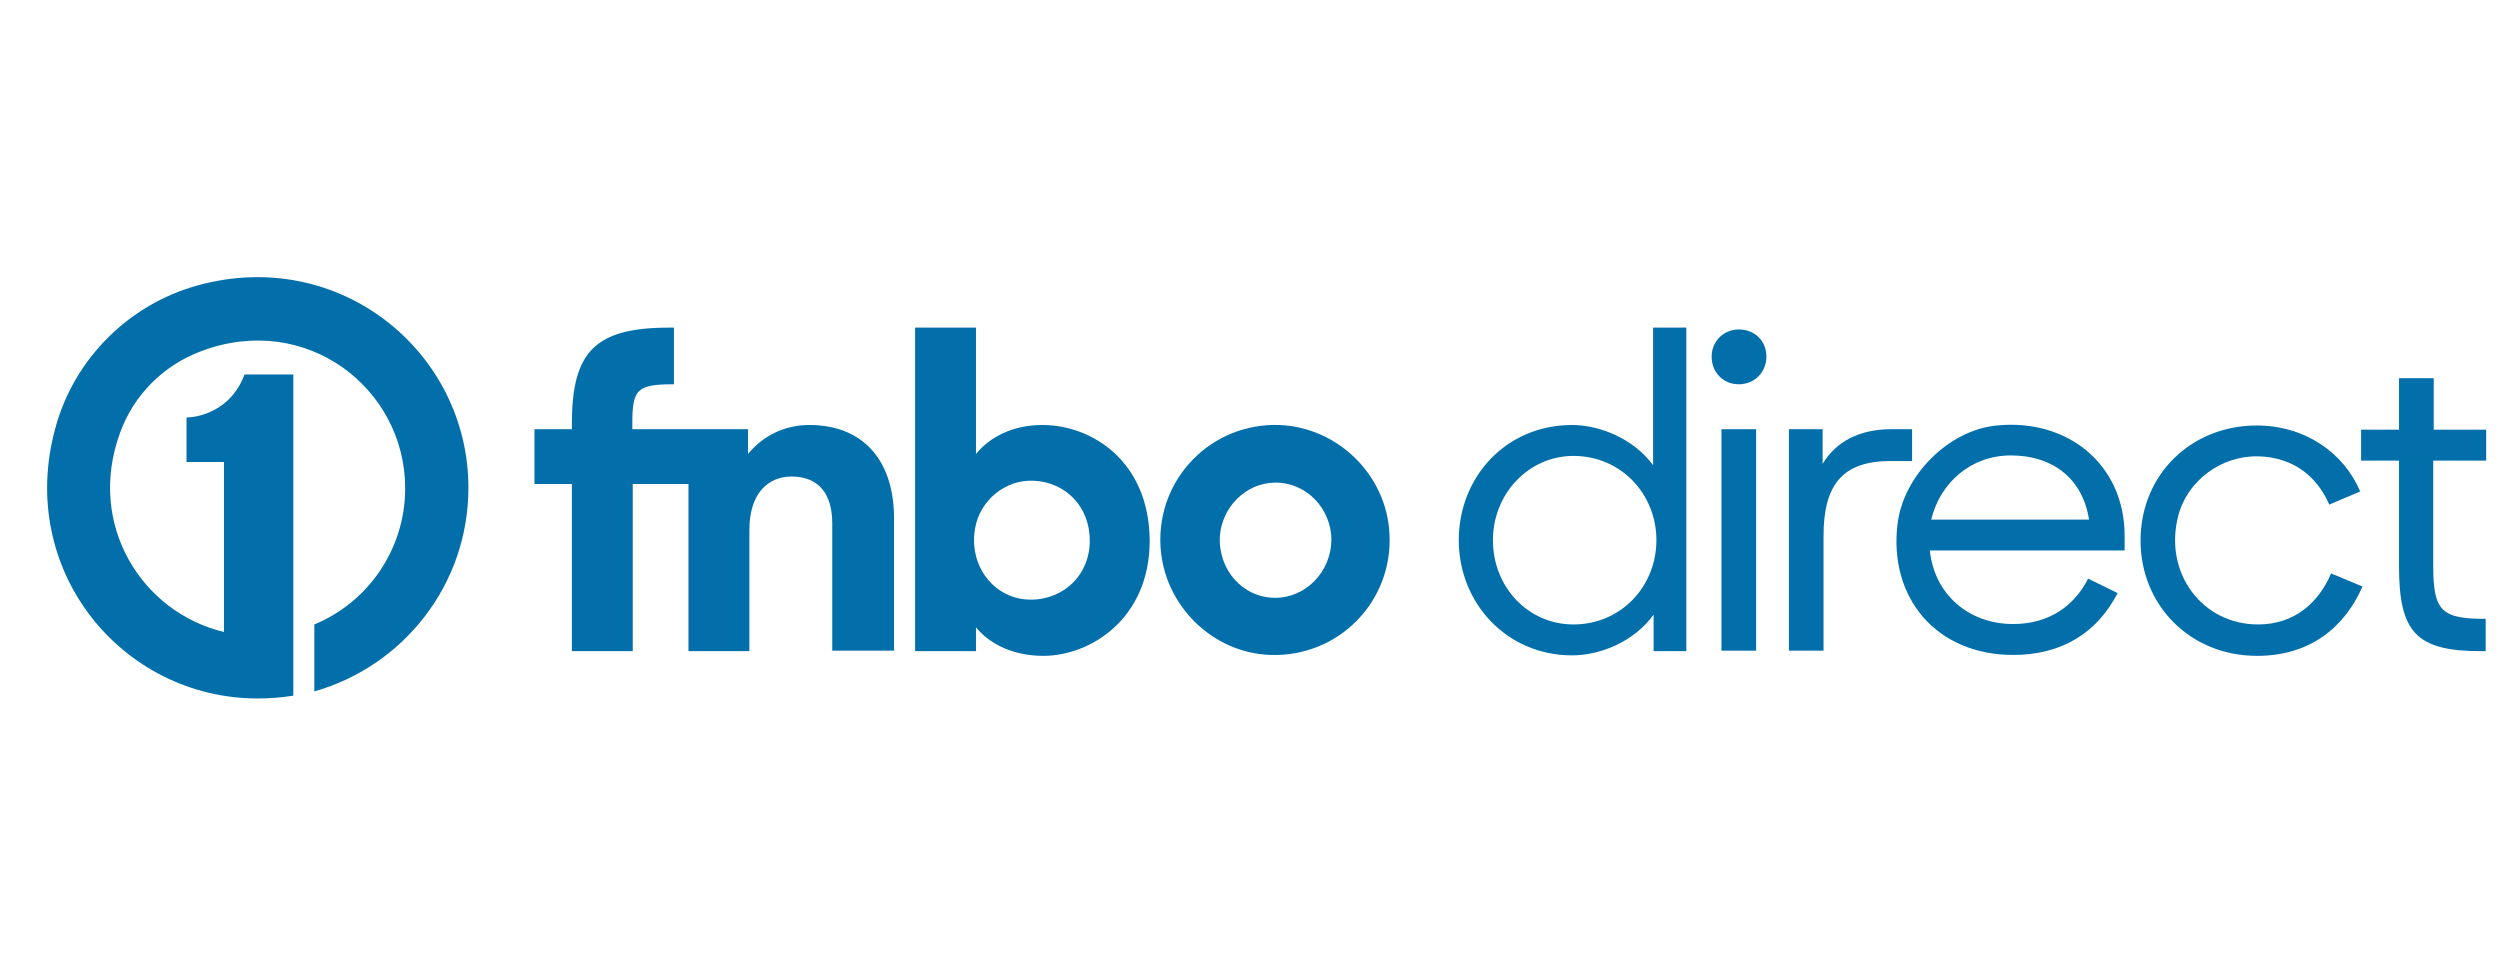 <svg width="41" height="16" viewBox="0 0 41 16" fill="none" xmlns="http://www.w3.org/2000/svg">
<g clip-path="url(#clip0_778_813)">
<g clip-path="url(#clip1_778_813)">
<path d="M3.236 4.682C2.107 4.996 1.216 5.887 0.909 7.016C0.264 9.351 1.999 11.455 4.226 11.455C4.426 11.455 4.618 11.439 4.81 11.409V6.141H4.011C3.742 6.855 3.059 6.847 3.059 6.847V7.577H3.673V10.364C2.337 10.049 1.416 8.613 1.968 7.101C2.191 6.478 2.683 5.987 3.305 5.757C5.025 5.112 6.645 6.371 6.645 8.007C6.645 9.013 6.031 9.88 5.155 10.241V11.339C6.614 10.925 7.682 9.589 7.682 7.999C7.682 5.772 5.57 4.036 3.236 4.682Z" fill="#026FAA"/>
<path d="M13.273 6.97C12.858 6.97 12.505 7.154 12.267 7.446V7.039H11.529H11.284H10.37V6.955C10.37 6.386 10.439 6.302 11.053 6.302V5.373H10.976C9.763 5.373 9.379 5.764 9.379 6.947V7.039H8.765V7.938H9.379V10.679H10.377V7.938H11.291V10.679H12.29V8.69C12.29 8.083 12.604 7.815 12.981 7.815C13.426 7.815 13.649 8.099 13.649 8.583V10.671H14.662V8.46C14.647 7.523 14.133 6.97 13.273 6.97Z" fill="#026FAA"/>
<path d="M17.097 6.97C16.613 6.97 16.237 7.162 16.006 7.446V5.373H15.008V10.679H16.006V10.287C16.237 10.572 16.628 10.756 17.112 10.756C17.88 10.756 18.855 10.149 18.855 8.867C18.848 7.569 17.911 6.97 17.097 6.97ZM16.905 9.834C16.306 9.834 15.883 9.281 15.991 8.667C16.068 8.206 16.49 7.861 16.951 7.884C17.481 7.907 17.872 8.314 17.872 8.859C17.88 9.412 17.458 9.834 16.905 9.834Z" fill="#026FAA"/>
<path d="M20.983 6.97C19.869 6.932 18.971 7.845 19.032 8.959C19.086 9.919 19.877 10.71 20.837 10.741C21.95 10.779 22.849 9.865 22.787 8.752C22.741 7.792 21.942 7.008 20.983 6.97ZM20.913 9.804C20.376 9.804 19.969 9.335 20.007 8.782C20.046 8.314 20.43 7.922 20.906 7.915C21.42 7.907 21.835 8.337 21.835 8.859C21.827 9.374 21.42 9.804 20.913 9.804Z" fill="#026FAA"/>
<path d="M27.111 7.63C26.796 7.2 26.243 6.97 25.782 6.97C24.699 6.97 23.924 7.822 23.924 8.859C23.924 9.896 24.715 10.748 25.782 10.748C26.251 10.748 26.804 10.518 27.119 10.08V10.679H27.656V5.373H27.111V7.63ZM25.805 10.241C25.06 10.241 24.484 9.627 24.484 8.859C24.484 8.099 25.068 7.477 25.805 7.477C26.581 7.477 27.165 8.099 27.165 8.859C27.165 9.619 26.581 10.241 25.805 10.241Z" fill="#026FAA"/>
<path d="M28.8 7.039H28.232V10.671H28.8V7.039Z" fill="#026FAA"/>
<path d="M28.516 5.403C28.27 5.403 28.071 5.595 28.071 5.849C28.071 6.102 28.255 6.302 28.516 6.302C28.777 6.302 28.969 6.102 28.969 5.849C28.969 5.588 28.777 5.403 28.516 5.403Z" fill="#026FAA"/>
<path d="M31.358 7.039H31.02C30.497 7.039 30.113 7.239 29.891 7.607V7.039H29.338V10.671H29.906V8.79C29.906 7.945 30.221 7.561 31.004 7.561H31.358V7.039Z" fill="#026FAA"/>
<path d="M32.748 6.978C31.949 7.054 31.212 7.807 31.119 8.598C30.974 9.804 31.757 10.741 33.016 10.741C33.83 10.741 34.399 10.364 34.729 9.727L34.245 9.489C34.022 9.934 33.608 10.234 33.016 10.234C32.287 10.234 31.726 9.75 31.649 9.028H34.844V8.79C34.844 7.607 33.899 6.862 32.748 6.978ZM31.672 8.521C31.818 7.915 32.325 7.469 32.978 7.469C33.684 7.469 34.16 7.868 34.26 8.521H31.672Z" fill="#026FAA"/>
<path d="M37.032 10.241C36.119 10.241 35.489 9.404 35.719 8.475C35.865 7.884 36.426 7.469 37.04 7.484C37.585 7.5 37.985 7.784 38.2 8.275L38.707 8.06C38.438 7.423 37.8 6.978 37.01 6.978C35.942 6.978 35.105 7.776 35.105 8.867C35.105 9.911 35.904 10.756 37.017 10.756C37.885 10.756 38.453 10.287 38.745 9.619L38.23 9.404C38.031 9.873 37.639 10.241 37.032 10.241Z" fill="#026FAA"/>
<path d="M40.773 7.554V7.047H39.913V6.202H39.344V7.047H38.722V7.554H39.344V9.289C39.344 10.372 39.628 10.679 40.688 10.679H40.765V10.149C40.043 10.149 39.905 10.026 39.905 9.281V7.554H40.773Z" fill="#026FAA"/>
</g>
</g>
<defs>
<clipPath id="clip0_778_813">
<rect width="40" height="16" fill="white" transform="translate(0.772)"/>
</clipPath>
<clipPath id="clip1_778_813">
<rect width="40" height="6.909" fill="white" transform="translate(0.772 4.545)"/>
</clipPath>
</defs>
</svg>

